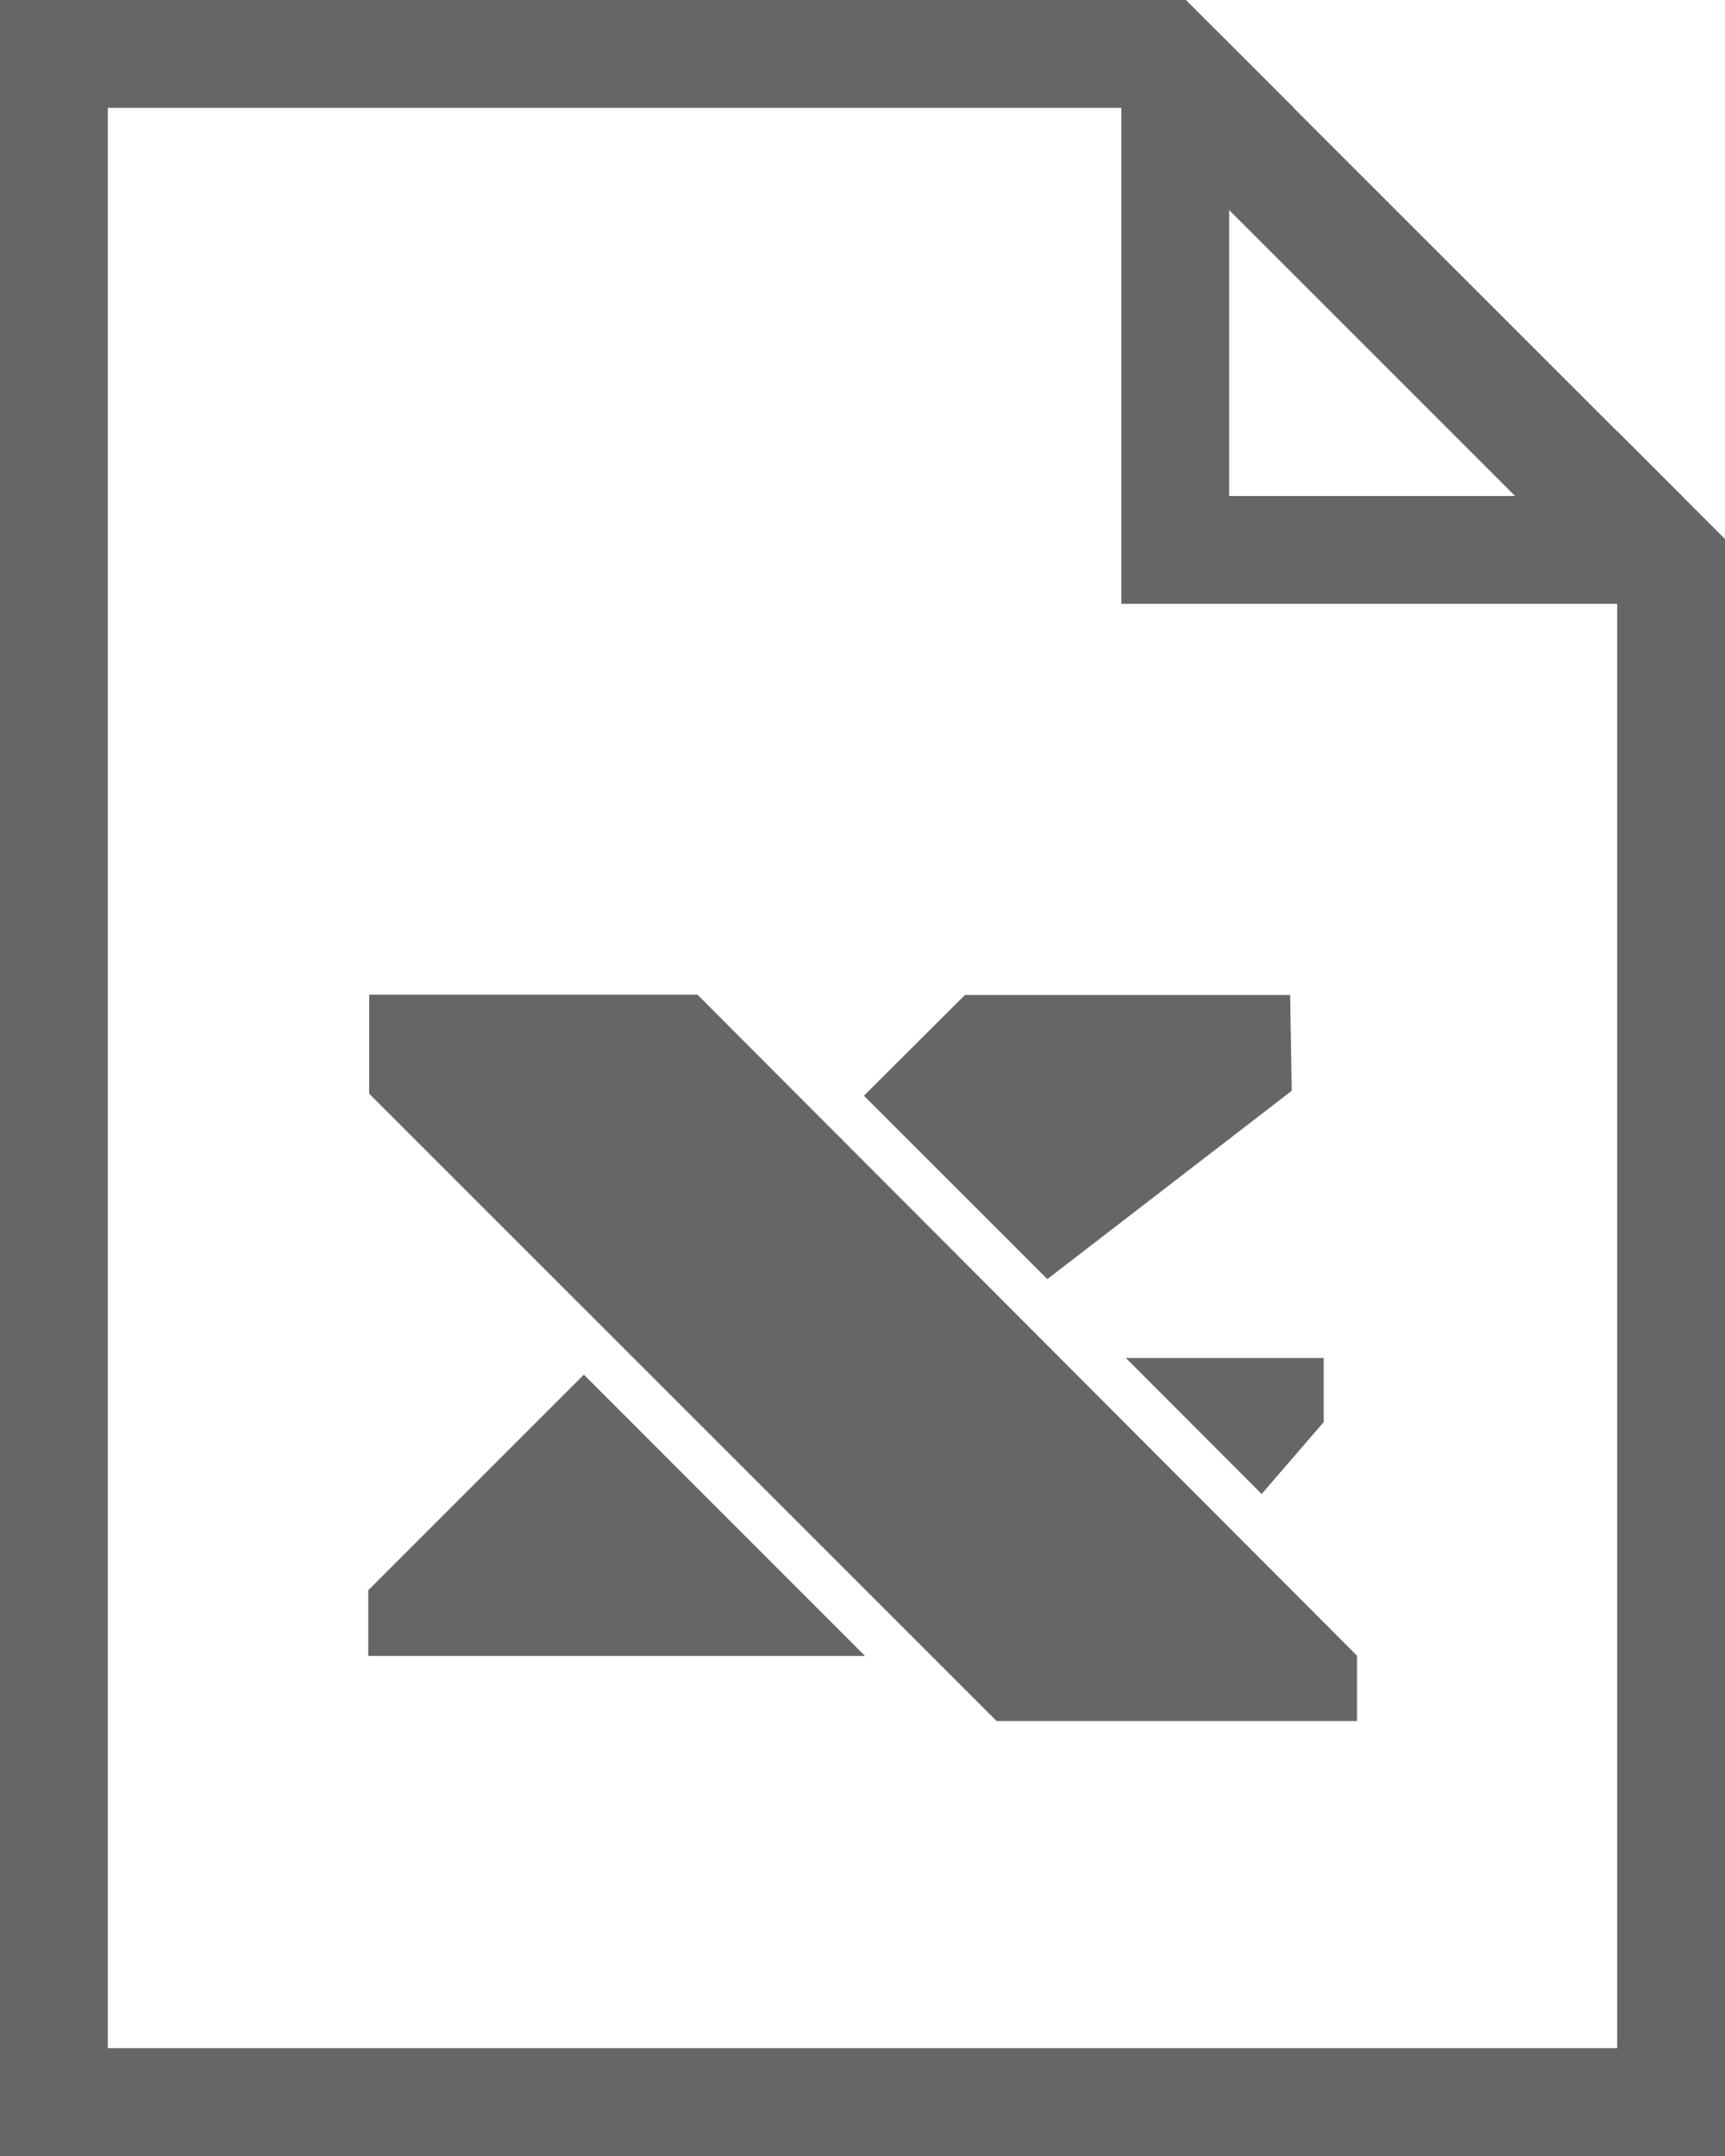 <svg xmlns="http://www.w3.org/2000/svg" width="14.4" height="18" viewBox="0 0 14.4 18"><defs><style>.a{fill:none;}.b{fill:#666;}</style></defs><g transform="translate(-10)"><path class="a" d="M15,21.2H27.6V7.7L24.9,5H15Z" transform="translate(-4.1 -4.1)"/><path class="b" d="M23.5,17.1H10.9V.9h9.9L19.9,0H10V18H24.4V4.5l-.9-.9Z"/><path class="b" d="M66.494,7.5l-.9-.9h-2.7V3.9l-.9-.9V7.5Z" transform="translate(-42.633 -2.459)"/><rect class="b" width="5.496" height="0.984" transform="translate(23.356 4.849) rotate(-135)"/><g transform="translate(13.072 8.304)"><path class="b" d="M27.121,46.135h2.74l5.506,5.519V52.2H32.359l-5.238-5.238Z" transform="translate(-27.111 -46.135)"/><g transform="translate(0)"><path class="b" d="M63.353,64.122l.518-.6v-.535H62.22Z" transform="translate(-55.893 -59.953)"/><path class="b" d="M51.6,48.51l2.04-1.572-.013-.8H50.912l-.843.841Z" transform="translate(-45.929 -46.135)"/><path class="b" d="M28.87,63.765l-1.8,1.8v.548h4.147Z" transform="translate(-27.068 -60.592)"/></g></g></g></svg>